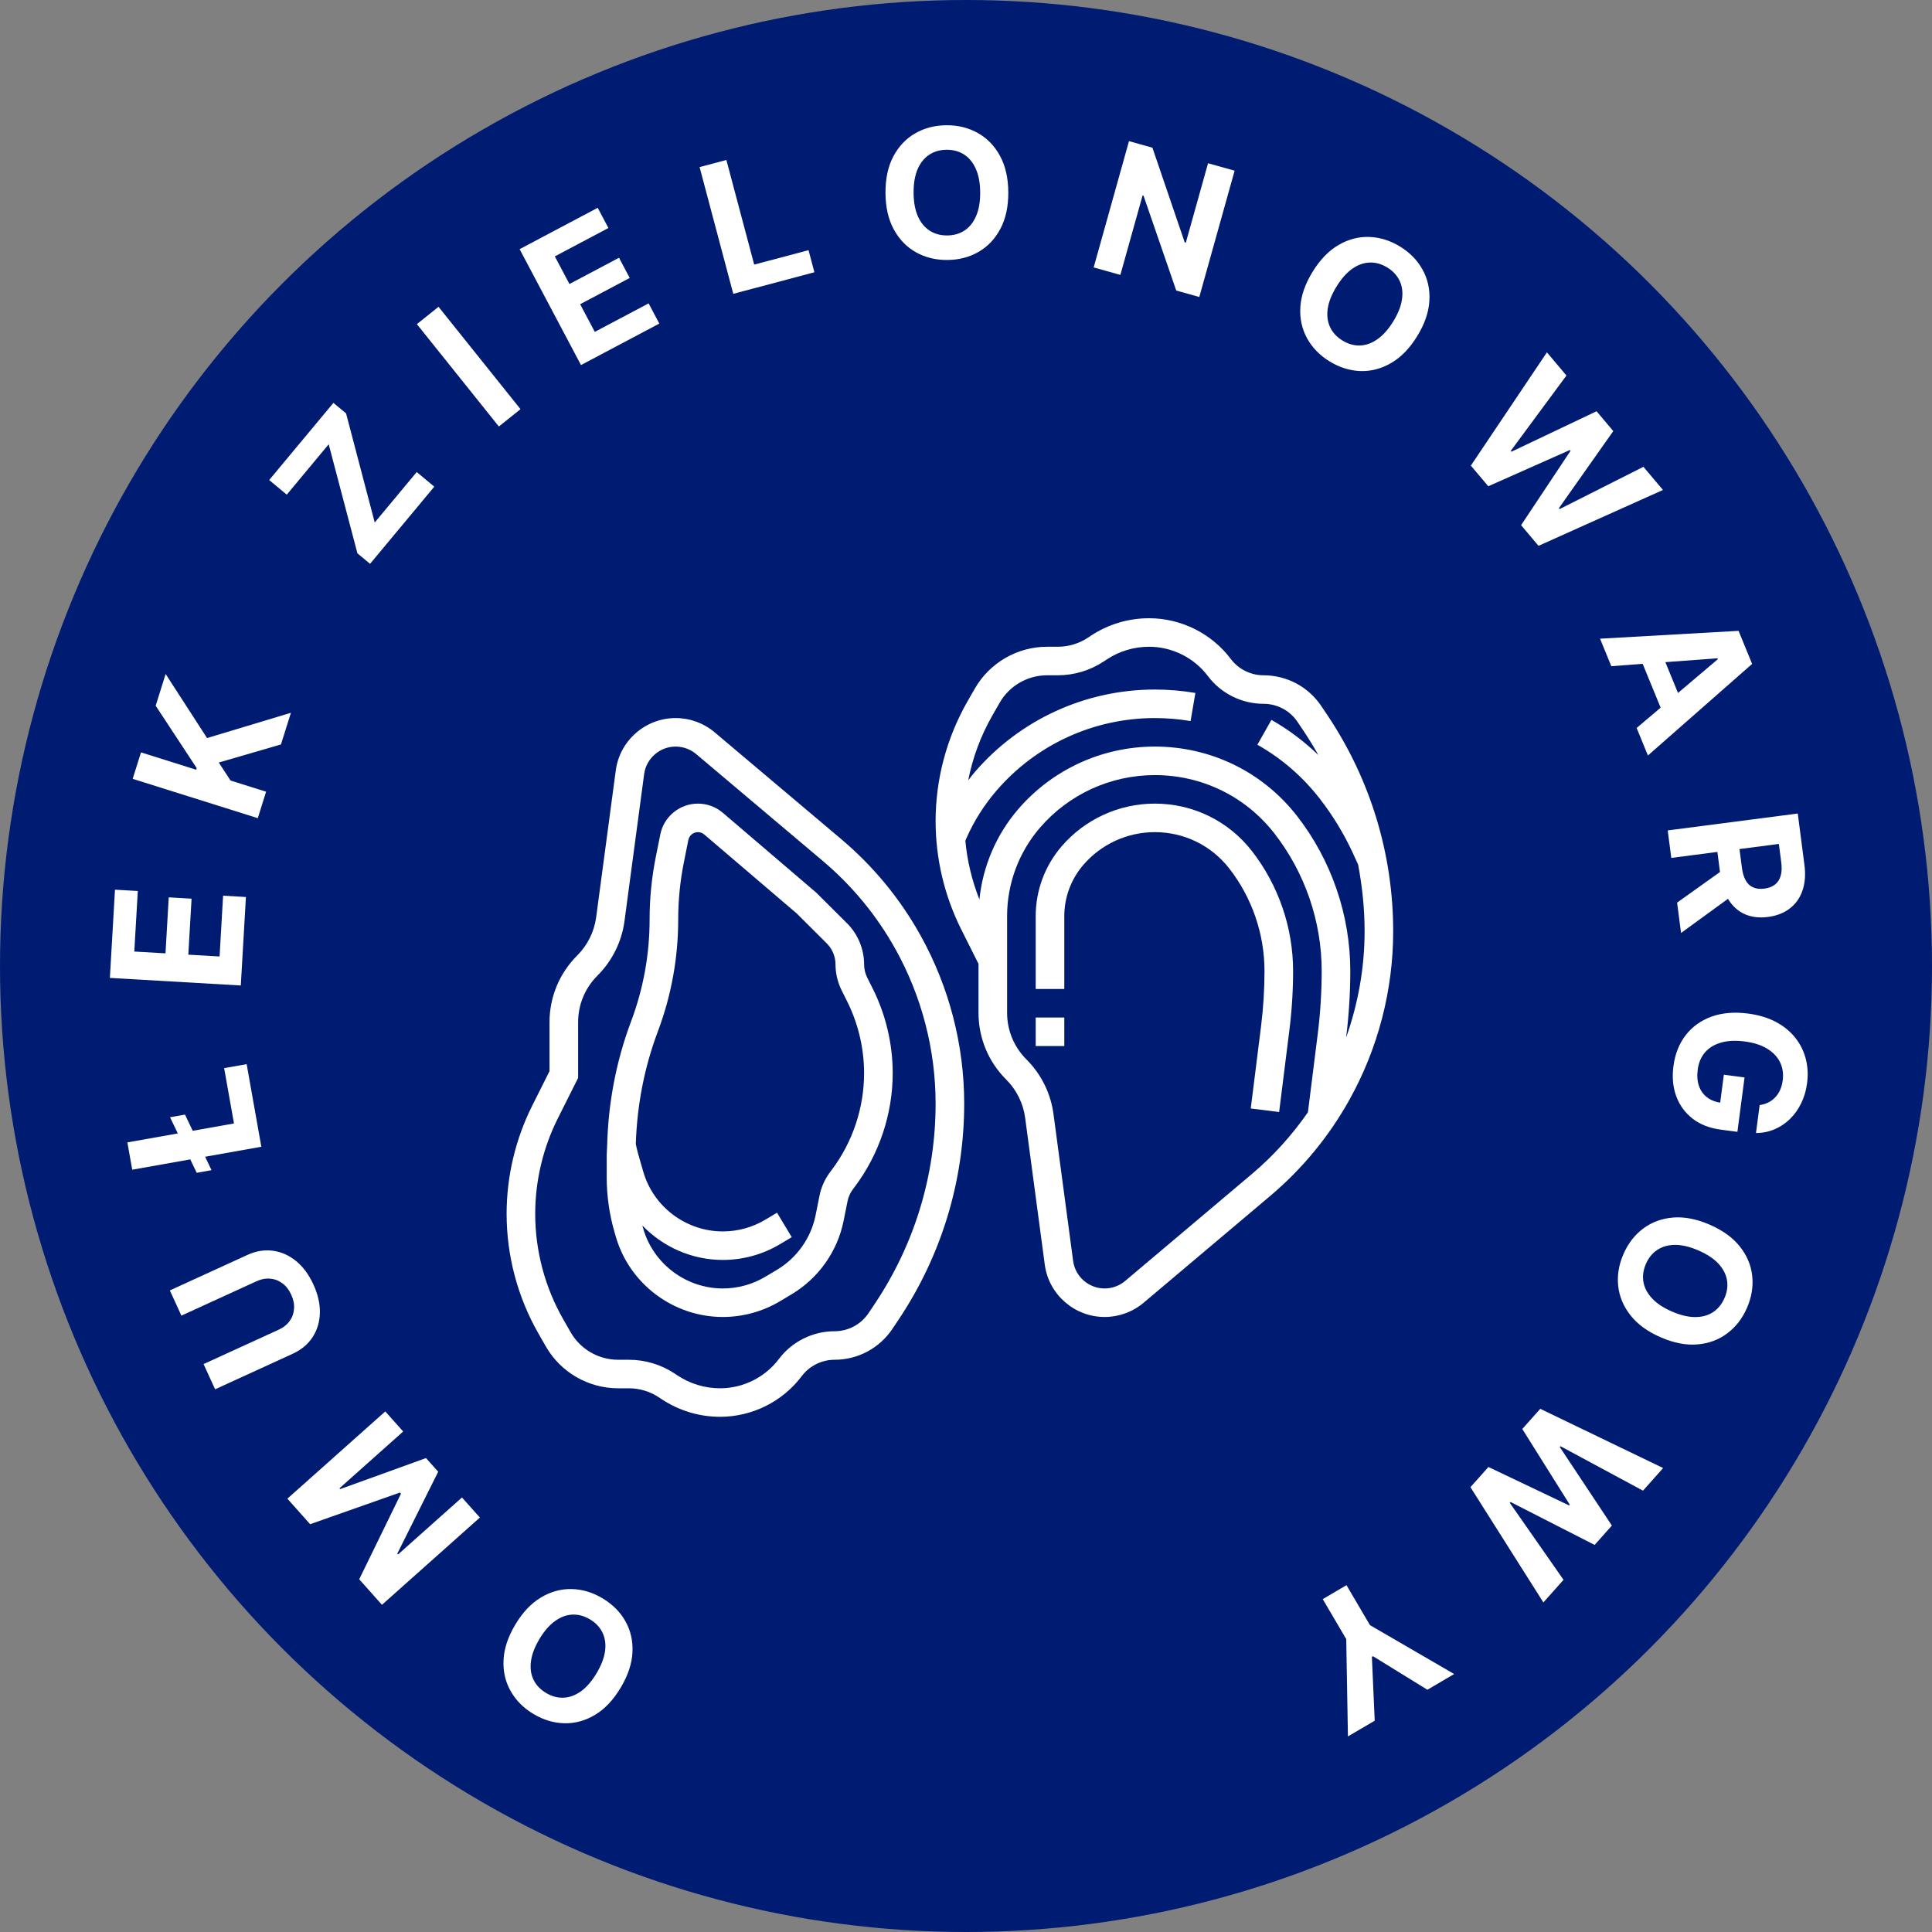 <svg width="225" height="225" viewBox="0 0 225 225" fill="none" xmlns="http://www.w3.org/2000/svg">
<rect x="0" y="0" width="225" height="225" fill="#808080" stroke="none"/>
<circle cx="112.5" cy="112.5" r="112.5" fill="#001C72"/>
<path d="M60.005 189.211C60.858 187.781 61.855 186.726 62.996 186.045C64.132 185.363 65.324 185.034 66.57 185.06C67.81 185.087 69.009 185.446 70.166 186.136C71.332 186.831 72.22 187.72 72.831 188.802C73.442 189.884 73.717 191.087 73.657 192.411C73.596 193.735 73.141 195.111 72.29 196.537C71.437 197.967 70.443 199.024 69.306 199.707C68.17 200.389 66.982 200.717 65.742 200.69C64.5 200.666 63.296 200.307 62.13 199.612C60.973 198.922 60.089 198.036 59.478 196.954C58.86 195.874 58.581 194.672 58.642 193.347C58.698 192.02 59.153 190.642 60.005 189.211ZM62.817 190.888C62.265 191.815 61.938 192.679 61.836 193.481C61.73 194.28 61.828 194.993 62.132 195.619C62.435 196.246 62.922 196.759 63.593 197.159C64.263 197.559 64.946 197.743 65.642 197.712C66.338 197.682 67.014 197.431 67.671 196.96C68.323 196.487 68.926 195.787 69.479 194.86C70.031 193.934 70.36 193.071 70.467 192.271C70.568 191.47 70.468 190.756 70.164 190.129C69.861 189.502 69.374 188.989 68.703 188.589C68.033 188.189 67.35 188.005 66.654 188.036C65.958 188.067 65.284 188.319 64.632 188.792C63.975 189.263 63.37 189.961 62.817 190.888Z" fill="white"/>
<path d="M44.483 186.895L41.833 183.922L46.696 173.955L46.577 173.821L36.118 177.508L33.468 174.535L44.87 164.374L46.954 166.712L39.533 173.326L39.617 173.42L49.613 169.807L51.032 171.399L46.267 180.939L46.352 181.034L53.801 174.395L55.885 176.734L44.483 186.895Z" fill="white"/>
<path d="M21.125 153.218L19.781 150.282L28.8 146.154C29.812 145.691 30.809 145.527 31.79 145.663C32.769 145.795 33.668 146.195 34.488 146.864C35.304 147.535 35.974 148.445 36.5 149.593C37.028 150.746 37.279 151.85 37.253 152.906C37.224 153.964 36.939 154.906 36.398 155.733C35.858 156.56 35.082 157.205 34.069 157.668L25.051 161.796L23.707 158.86L32.475 154.847C33.004 154.605 33.421 154.275 33.727 153.856C34.031 153.432 34.203 152.955 34.243 152.422C34.284 151.889 34.175 151.341 33.916 150.776C33.656 150.206 33.312 149.765 32.884 149.452C32.455 149.135 31.981 148.955 31.465 148.912C30.945 148.866 30.422 148.963 29.893 149.205L21.125 153.218Z" fill="white"/>
<path d="M19.804 130.115L21.544 129.806L24.634 136.278L22.908 136.585L19.804 130.115ZM30.435 133.55L15.399 136.223L14.833 133.044L27.249 130.836L26.104 124.397L28.725 123.931L30.435 133.55Z" fill="white"/>
<path d="M28.043 114.769L12.796 113.887L13.391 103.613L16.049 103.766L15.64 110.817L19.274 111.027L19.651 104.505L22.309 104.659L21.931 111.181L25.572 111.392L25.982 104.311L28.64 104.465L28.043 114.769Z" fill="white"/>
<path d="M30.022 95.283L15.452 90.703L16.421 87.623L22.845 89.642L22.905 89.45L18.129 82.187L19.29 78.495L24.114 85.953L33.88 83.011L32.721 86.696L25.477 88.804L26.85 90.901L30.99 92.203L30.022 95.283Z" fill="white"/>
<path d="M43.097 65.664L41.624 64.438L38.28 51.739L33.395 57.608L31.349 55.905L38.829 46.918L40.303 48.144L43.641 60.849L48.531 54.974L50.577 56.677L43.097 65.664Z" fill="white"/>
<path d="M51.071 35.731L60.618 47.652L58.098 49.67L48.55 37.75L51.071 35.731Z" fill="white"/>
<path d="M67.662 42.514L60.514 29.017L69.609 24.201L70.855 26.554L64.614 29.859L66.317 33.075L72.09 30.018L73.336 32.37L67.563 35.428L69.269 38.65L75.537 35.331L76.783 37.684L67.662 42.514Z" fill="white"/>
<path d="M85.396 34.219L81.474 19.458L84.594 18.629L87.833 30.816L94.161 29.135L94.845 31.708L85.396 34.219Z" fill="white"/>
<path d="M117.426 22.385C117.437 24.05 117.13 25.469 116.506 26.642C115.888 27.814 115.038 28.712 113.958 29.335C112.884 29.954 111.673 30.267 110.325 30.276C108.968 30.285 107.748 29.985 106.665 29.375C105.582 28.766 104.724 27.879 104.09 26.715C103.456 25.55 103.134 24.138 103.123 22.478C103.112 20.812 103.416 19.393 104.035 18.221C104.654 17.049 105.501 16.153 106.575 15.535C107.65 14.911 108.866 14.595 110.223 14.586C111.571 14.577 112.786 14.878 113.869 15.487C114.956 16.092 115.817 16.976 116.451 18.14C117.09 19.304 117.415 20.719 117.426 22.385ZM114.152 22.406C114.145 21.327 113.978 20.418 113.65 19.68C113.327 18.941 112.873 18.382 112.289 18.003C111.705 17.624 111.022 17.437 110.242 17.442C109.461 17.447 108.782 17.643 108.202 18.03C107.623 18.416 107.174 18.981 106.856 19.724C106.543 20.467 106.39 21.378 106.397 22.456C106.404 23.535 106.569 24.444 106.892 25.183C107.22 25.921 107.676 26.48 108.26 26.859C108.844 27.238 109.526 27.425 110.307 27.42C111.087 27.415 111.767 27.219 112.346 26.833C112.925 26.446 113.372 25.881 113.685 25.139C114.003 24.396 114.159 23.485 114.152 22.406Z" fill="white"/>
<path d="M143.784 19.878L139.67 34.587L136.984 33.835L133.174 22.788L133.067 22.758L130.478 32.016L127.368 31.146L131.482 16.437L134.211 17.201L137.972 28.227L138.101 28.263L140.689 19.013L143.784 19.878Z" fill="white"/>
<path d="M165.042 39.155C164.169 40.573 163.157 41.614 162.007 42.278C160.861 42.944 159.665 43.255 158.419 43.212C157.179 43.167 155.986 42.791 154.839 42.085C153.683 41.373 152.808 40.472 152.212 39.381C151.617 38.291 151.359 37.084 151.438 35.761C151.517 34.437 151.992 33.069 152.863 31.655C153.736 30.237 154.746 29.194 155.892 28.528C157.038 27.861 158.23 27.551 159.47 27.596C160.712 27.637 161.91 28.013 163.066 28.724C164.213 29.431 165.085 30.329 165.68 31.42C166.282 32.509 166.544 33.715 166.464 35.038C166.389 36.364 165.915 37.736 165.042 39.155ZM162.254 37.438C162.82 36.519 163.16 35.66 163.273 34.86C163.39 34.062 163.302 33.348 163.007 32.717C162.713 32.086 162.233 31.566 161.568 31.157C160.904 30.747 160.223 30.553 159.527 30.574C158.831 30.595 158.152 30.836 157.488 31.297C156.829 31.761 156.216 32.453 155.65 33.371C155.085 34.29 154.743 35.148 154.626 35.946C154.512 36.746 154.603 37.462 154.898 38.093C155.192 38.723 155.672 39.243 156.336 39.653C157.001 40.062 157.681 40.256 158.377 40.235C159.073 40.214 159.751 39.972 160.411 39.508C161.074 39.047 161.689 38.357 162.254 37.438Z" fill="white"/>
<path d="M171.295 54.224L180.152 41.036L182.426 43.733L175.944 52.507L176.026 52.604L185.936 47.894L187.883 50.203L181.548 59.185L181.634 59.288L191.393 54.364L193.667 57.061L179.175 63.567L177.146 61.161L182.904 52.5L182.827 52.409L173.324 56.629L171.295 54.224Z" fill="white"/>
<path d="M187.654 77.584L186.341 74.382L202.473 73.469L204.051 77.319L191.916 87.983L190.603 84.781L200.055 76.772L200.01 76.662L187.654 77.584ZM193.126 75.107L196.226 82.67L193.894 83.626L190.794 76.063L193.126 75.107Z" fill="white"/>
<path d="M194.221 96.71L209.367 94.742L210.143 100.717C210.292 101.861 210.214 102.864 209.91 103.726C209.612 104.592 209.118 105.285 208.428 105.806C207.745 106.331 206.902 106.658 205.901 106.788C204.896 106.919 204.002 106.815 203.221 106.475C202.445 106.135 201.811 105.578 201.32 104.804C200.829 104.036 200.508 103.07 200.356 101.907L199.836 97.906L202.41 97.571L202.863 101.054C202.942 101.666 203.092 102.163 203.312 102.545C203.532 102.928 203.823 103.196 204.184 103.349C204.545 103.508 204.975 103.555 205.473 103.49C205.976 103.425 206.386 103.269 206.705 103.022C207.025 102.78 207.247 102.442 207.371 102.01C207.501 101.582 207.526 101.06 207.446 100.444L207.165 98.284L194.638 99.912L194.221 96.71ZM202.177 103.994L195.774 108.654L195.314 105.119L201.728 100.54L202.177 103.994Z" fill="white"/>
<path d="M204.928 128.701C205.301 128.645 205.638 128.541 205.939 128.39C206.244 128.239 206.511 128.041 206.739 127.795C206.971 127.555 207.161 127.269 207.31 126.938C207.458 126.611 207.559 126.241 207.614 125.827C207.715 125.053 207.612 124.347 207.305 123.71C206.997 123.078 206.497 122.551 205.805 122.13C205.118 121.708 204.247 121.429 203.192 121.29C202.138 121.152 201.219 121.194 200.438 121.418C199.657 121.641 199.033 122.02 198.566 122.556C198.105 123.092 197.822 123.759 197.717 124.558C197.622 125.282 197.669 125.918 197.858 126.464C198.051 127.016 198.366 127.459 198.804 127.792C199.241 128.13 199.782 128.341 200.428 128.426L200.247 129.064L200.759 125.16L203.169 125.477L202.338 131.813L200.43 131.563C199.099 131.388 197.993 130.957 197.11 130.27C196.232 129.583 195.6 128.713 195.211 127.659C194.828 126.606 194.72 125.443 194.887 124.171C195.073 122.752 195.55 121.546 196.317 120.553C197.089 119.562 198.094 118.841 199.331 118.392C200.572 117.948 201.992 117.831 203.589 118.04C204.816 118.202 205.887 118.523 206.802 119.004C207.721 119.49 208.473 120.1 209.059 120.834C209.644 121.568 210.056 122.387 210.293 123.29C210.531 124.194 210.584 125.146 210.452 126.147C210.34 127.004 210.109 127.786 209.761 128.493C209.417 129.2 208.981 129.81 208.453 130.322C207.924 130.839 207.322 131.239 206.648 131.522C205.979 131.805 205.263 131.949 204.501 131.954L204.928 128.701Z" fill="white"/>
<path d="M193.409 155.744C191.882 155.081 190.708 154.227 189.888 153.182C189.066 152.142 188.588 151.002 188.454 149.763C188.323 148.53 188.526 147.295 189.063 146.059C189.603 144.814 190.371 143.82 191.366 143.076C192.362 142.332 193.52 141.905 194.841 141.796C196.162 141.687 197.584 141.963 199.107 142.625C200.635 143.288 201.81 144.14 202.632 145.18C203.454 146.22 203.931 147.356 204.062 148.59C204.197 149.825 203.995 151.065 203.454 152.31C202.917 153.545 202.152 154.535 201.156 155.279C200.164 156.03 199.007 156.46 197.686 156.569C196.362 156.683 194.937 156.408 193.409 155.744ZM194.714 152.741C195.703 153.171 196.602 153.385 197.41 153.384C198.216 153.387 198.911 153.198 199.494 152.817C200.077 152.436 200.523 151.888 200.834 151.172C201.145 150.456 201.241 149.755 201.122 149.069C201.002 148.383 200.667 147.744 200.116 147.153C199.564 146.566 198.793 146.057 197.803 145.628C196.814 145.198 195.916 144.981 195.109 144.978C194.301 144.979 193.606 145.171 193.023 145.552C192.44 145.933 191.993 146.481 191.682 147.197C191.371 147.913 191.276 148.614 191.395 149.3C191.514 149.986 191.85 150.623 192.403 151.209C192.954 151.801 193.724 152.312 194.714 152.741Z" fill="white"/>
<path d="M179.379 164.07L193.688 170.968L191.342 173.602L181.737 168.429L181.653 168.523L187.72 177.666L185.71 179.921L175.92 174.922L175.831 175.022L182.088 183.985L179.742 186.618L171.247 173.195L173.341 170.845L182.73 175.317L182.81 175.228L177.285 166.419L179.379 164.07Z" fill="white"/>
<path d="M169.351 194.956L166.233 196.788L159.898 192.881L159.769 192.956L160.099 200.392L156.98 202.224L156.782 190.889L154.046 186.234L156.811 184.609L159.546 189.264L169.351 194.956Z" fill="white"/>
<path d="M97.962 97.719L83.225 85.284C81.958 84.215 80.344 83.625 78.684 83.625C75.175 83.625 72.179 86.241 71.716 89.708L69.427 106.837C69.203 108.502 68.424 110.075 67.233 111.264C65.145 113.345 63.996 116.112 63.996 119.055V124.749L61.979 128.772C60.031 132.659 59 137.012 59 141.36C59 146.251 60.286 151.08 62.719 155.323L63.571 156.811C65.292 159.814 68.516 161.679 71.983 161.679H73.224C74.484 161.679 75.703 162.047 76.751 162.745L77.049 162.942C79.076 164.288 81.432 165 83.867 165C87.587 165 91.141 163.228 93.374 160.26C94.27 159.07 95.695 158.357 97.189 158.357C99.904 158.357 102.425 157.012 103.929 154.76L104.656 153.674C109.651 146.202 112.29 137.505 112.29 128.527C112.29 121.687 110.528 114.91 107.198 108.928C104.815 104.651 101.709 100.88 97.962 97.719ZM101.884 151.831L101.156 152.917C100.272 154.244 98.788 155.036 97.189 155.036C94.651 155.036 92.228 156.245 90.709 158.267C89.102 160.403 86.544 161.679 83.867 161.679C82.091 161.679 80.373 161.16 78.896 160.179L78.599 159.981C77.004 158.918 75.144 158.357 73.224 158.357H71.983C69.708 158.357 67.591 157.133 66.462 155.162L65.61 153.674C63.465 149.932 62.331 145.673 62.331 141.36C62.331 137.525 63.24 133.687 64.959 130.258L67.327 125.535V119.055C67.327 116.999 68.129 115.066 69.588 113.611C71.293 111.91 72.409 109.66 72.727 107.275L75.017 90.148C75.262 88.323 76.839 86.946 78.684 86.946C79.558 86.946 80.406 87.257 81.074 87.818L95.81 100.254C99.248 103.155 102.1 106.616 104.287 110.54C107.344 116.031 108.96 122.25 108.96 128.527C108.96 136.849 106.513 144.905 101.884 151.831Z" fill="white"/>
<path d="M154.616 83.328L153.888 82.242C152.385 79.988 149.863 78.643 147.149 78.643C145.655 78.643 144.23 77.932 143.334 76.74C141.102 73.772 137.548 72 133.826 72C131.392 72 129.033 72.712 127.008 74.059L126.71 74.257C125.663 74.953 124.442 75.321 123.183 75.321H121.943C118.474 75.321 115.251 77.188 113.531 80.189L112.678 81.675C110.245 85.922 108.96 90.751 108.96 95.64C108.96 99.986 109.99 104.337 111.939 108.227L113.956 112.249V117.945C113.956 120.89 115.105 123.657 117.193 125.737C118.384 126.926 119.163 128.497 119.386 130.165L121.676 147.292C122.141 150.761 125.135 153.375 128.644 153.375C130.302 153.375 131.914 152.787 133.185 151.718L147.922 139.282C151.669 136.122 154.774 132.349 157.157 128.072C160.488 122.09 162.25 115.313 162.25 108.473C162.25 99.493 159.61 90.798 154.616 83.328ZM145.77 136.745L131.034 149.18C130.366 149.743 129.518 150.054 128.644 150.054C126.799 150.054 125.222 148.679 124.977 146.853L122.687 129.726C122.369 127.338 121.253 125.09 119.548 123.389C118.089 121.934 117.286 120.001 117.286 117.945V111.857V111.465V106.691C117.286 102.921 118.64 99.271 121.1 96.411C124.454 92.507 129.335 90.268 134.491 90.268C139.973 90.268 145.047 92.742 148.413 97.057C151.967 101.614 153.923 107.302 153.923 113.074C153.923 115.506 153.77 117.96 153.469 120.37L152.32 129.532C150.466 132.208 148.278 134.629 145.77 136.745ZM156.764 120.847L156.773 120.782C157.092 118.238 157.254 115.644 157.254 113.074C157.254 106.568 155.047 100.156 151.042 95.017C147.041 89.888 141.007 86.946 134.491 86.946C128.361 86.946 122.559 89.609 118.57 94.249C116.017 97.218 114.459 100.891 114.062 104.753C113.196 102.562 112.642 100.257 112.424 97.912L112.562 97.585C113.449 95.592 114.618 93.744 116.041 92.088C120.664 86.709 127.388 83.625 134.491 83.625C135.886 83.625 137.288 83.743 138.654 83.975L139.215 80.701C137.663 80.438 136.074 80.304 134.491 80.304C126.414 80.304 118.768 83.811 113.513 89.926C113.25 90.233 113.005 90.555 112.757 90.874C113.276 88.23 114.224 85.676 115.571 83.323L116.424 81.836C117.551 79.867 119.666 78.643 121.943 78.643H123.183C125.102 78.643 126.96 78.082 128.559 77.02L128.857 76.823C130.332 75.84 132.051 75.321 133.826 75.321C136.504 75.321 139.062 76.597 140.669 78.734C142.191 80.757 144.613 81.964 147.149 81.964C148.748 81.964 150.231 82.756 151.117 84.082L151.845 85.169C152.448 86.071 153.009 86.993 153.537 87.931C151.885 86.352 150.07 84.965 148.07 83.839L146.433 86.731C149.234 88.308 151.669 90.411 153.672 92.978C155.181 94.913 156.475 97.029 157.512 99.261L158.168 100.694C158.65 103.245 158.921 105.842 158.921 108.473C158.919 112.694 158.172 116.882 156.764 120.847Z" fill="white"/>
<path d="M145.783 99.096C143.052 95.597 138.935 93.589 134.491 93.589C130.309 93.589 126.349 95.406 123.628 98.572C121.686 100.83 120.617 103.713 120.617 106.691V115.179H123.948V106.691C123.948 104.507 124.732 102.391 126.157 100.735C128.246 98.304 131.282 96.911 134.491 96.911C137.901 96.911 141.059 98.452 143.155 101.137C145.803 104.53 147.262 108.77 147.262 113.073C147.262 115.232 147.126 117.409 146.859 119.545L145.662 129.094L148.966 129.506L150.163 119.957C150.448 117.686 150.593 115.37 150.593 113.073C150.593 108.034 148.886 103.07 145.783 99.096Z" fill="white"/>
<path d="M123.948 118.5H120.617V121.821H123.948V118.5Z" fill="white"/>
<path d="M100.998 113.855C100.76 113.378 100.633 112.844 100.633 112.312C100.633 110.53 99.909 108.787 98.645 107.526L95.056 103.954L84.185 94.662C83.377 93.97 82.344 93.589 81.279 93.589C79.159 93.589 77.317 95.096 76.901 97.168L76.378 99.775C75.896 102.174 75.653 104.628 75.653 107.073C75.653 111.151 74.925 115.154 73.49 118.97C71.745 123.612 70.835 128.468 70.709 133.41L70.689 133.413C70.692 133.438 70.702 133.466 70.706 133.491C70.696 133.843 70.657 134.194 70.657 134.548V137.108C70.657 139.241 70.955 141.363 71.542 143.409L71.71 143.995C73.292 149.519 78.419 153.375 84.18 153.375C86.531 153.375 88.838 152.737 90.851 151.532L92.205 150.723C95.331 148.851 97.534 145.732 98.248 142.17L98.705 139.89C98.805 139.39 99.021 138.91 99.329 138.5L99.534 138.228C102.392 134.43 103.964 129.726 103.964 124.98C103.964 121.571 103.156 118.156 101.627 115.107L100.998 113.855ZM96.873 136.235L96.668 136.507C96.063 137.309 95.639 138.256 95.442 139.239L94.986 141.518C94.455 144.166 92.818 146.483 90.495 147.875L89.139 148.684C87.642 149.58 85.927 150.054 84.18 150.054C79.898 150.054 76.088 147.186 74.912 143.085L74.807 142.718C77.204 145.213 80.566 146.732 84.18 146.732C86.531 146.732 88.838 146.094 90.851 144.889L92.205 144.08L90.493 141.232L89.137 142.041C87.642 142.937 85.927 143.411 84.18 143.411C79.898 143.411 76.088 140.543 74.912 136.442L74.571 135.263C74.369 134.584 74.163 133.847 74.046 133.226C74.189 128.745 75.024 124.347 76.608 120.136C78.184 115.946 78.984 111.55 78.984 107.073C78.984 104.846 79.205 102.61 79.643 100.428L80.166 97.821C80.271 97.293 80.739 96.911 81.279 96.911C81.55 96.911 81.812 97.007 82.016 97.183L92.794 106.388L96.29 109.874C96.933 110.515 97.302 111.405 97.302 112.312C97.302 113.357 97.551 114.403 98.019 115.34L98.646 116.594C99.945 119.184 100.631 122.086 100.631 124.982C100.633 129.012 99.297 133.008 96.873 136.235Z" fill="white"/>
</svg>

